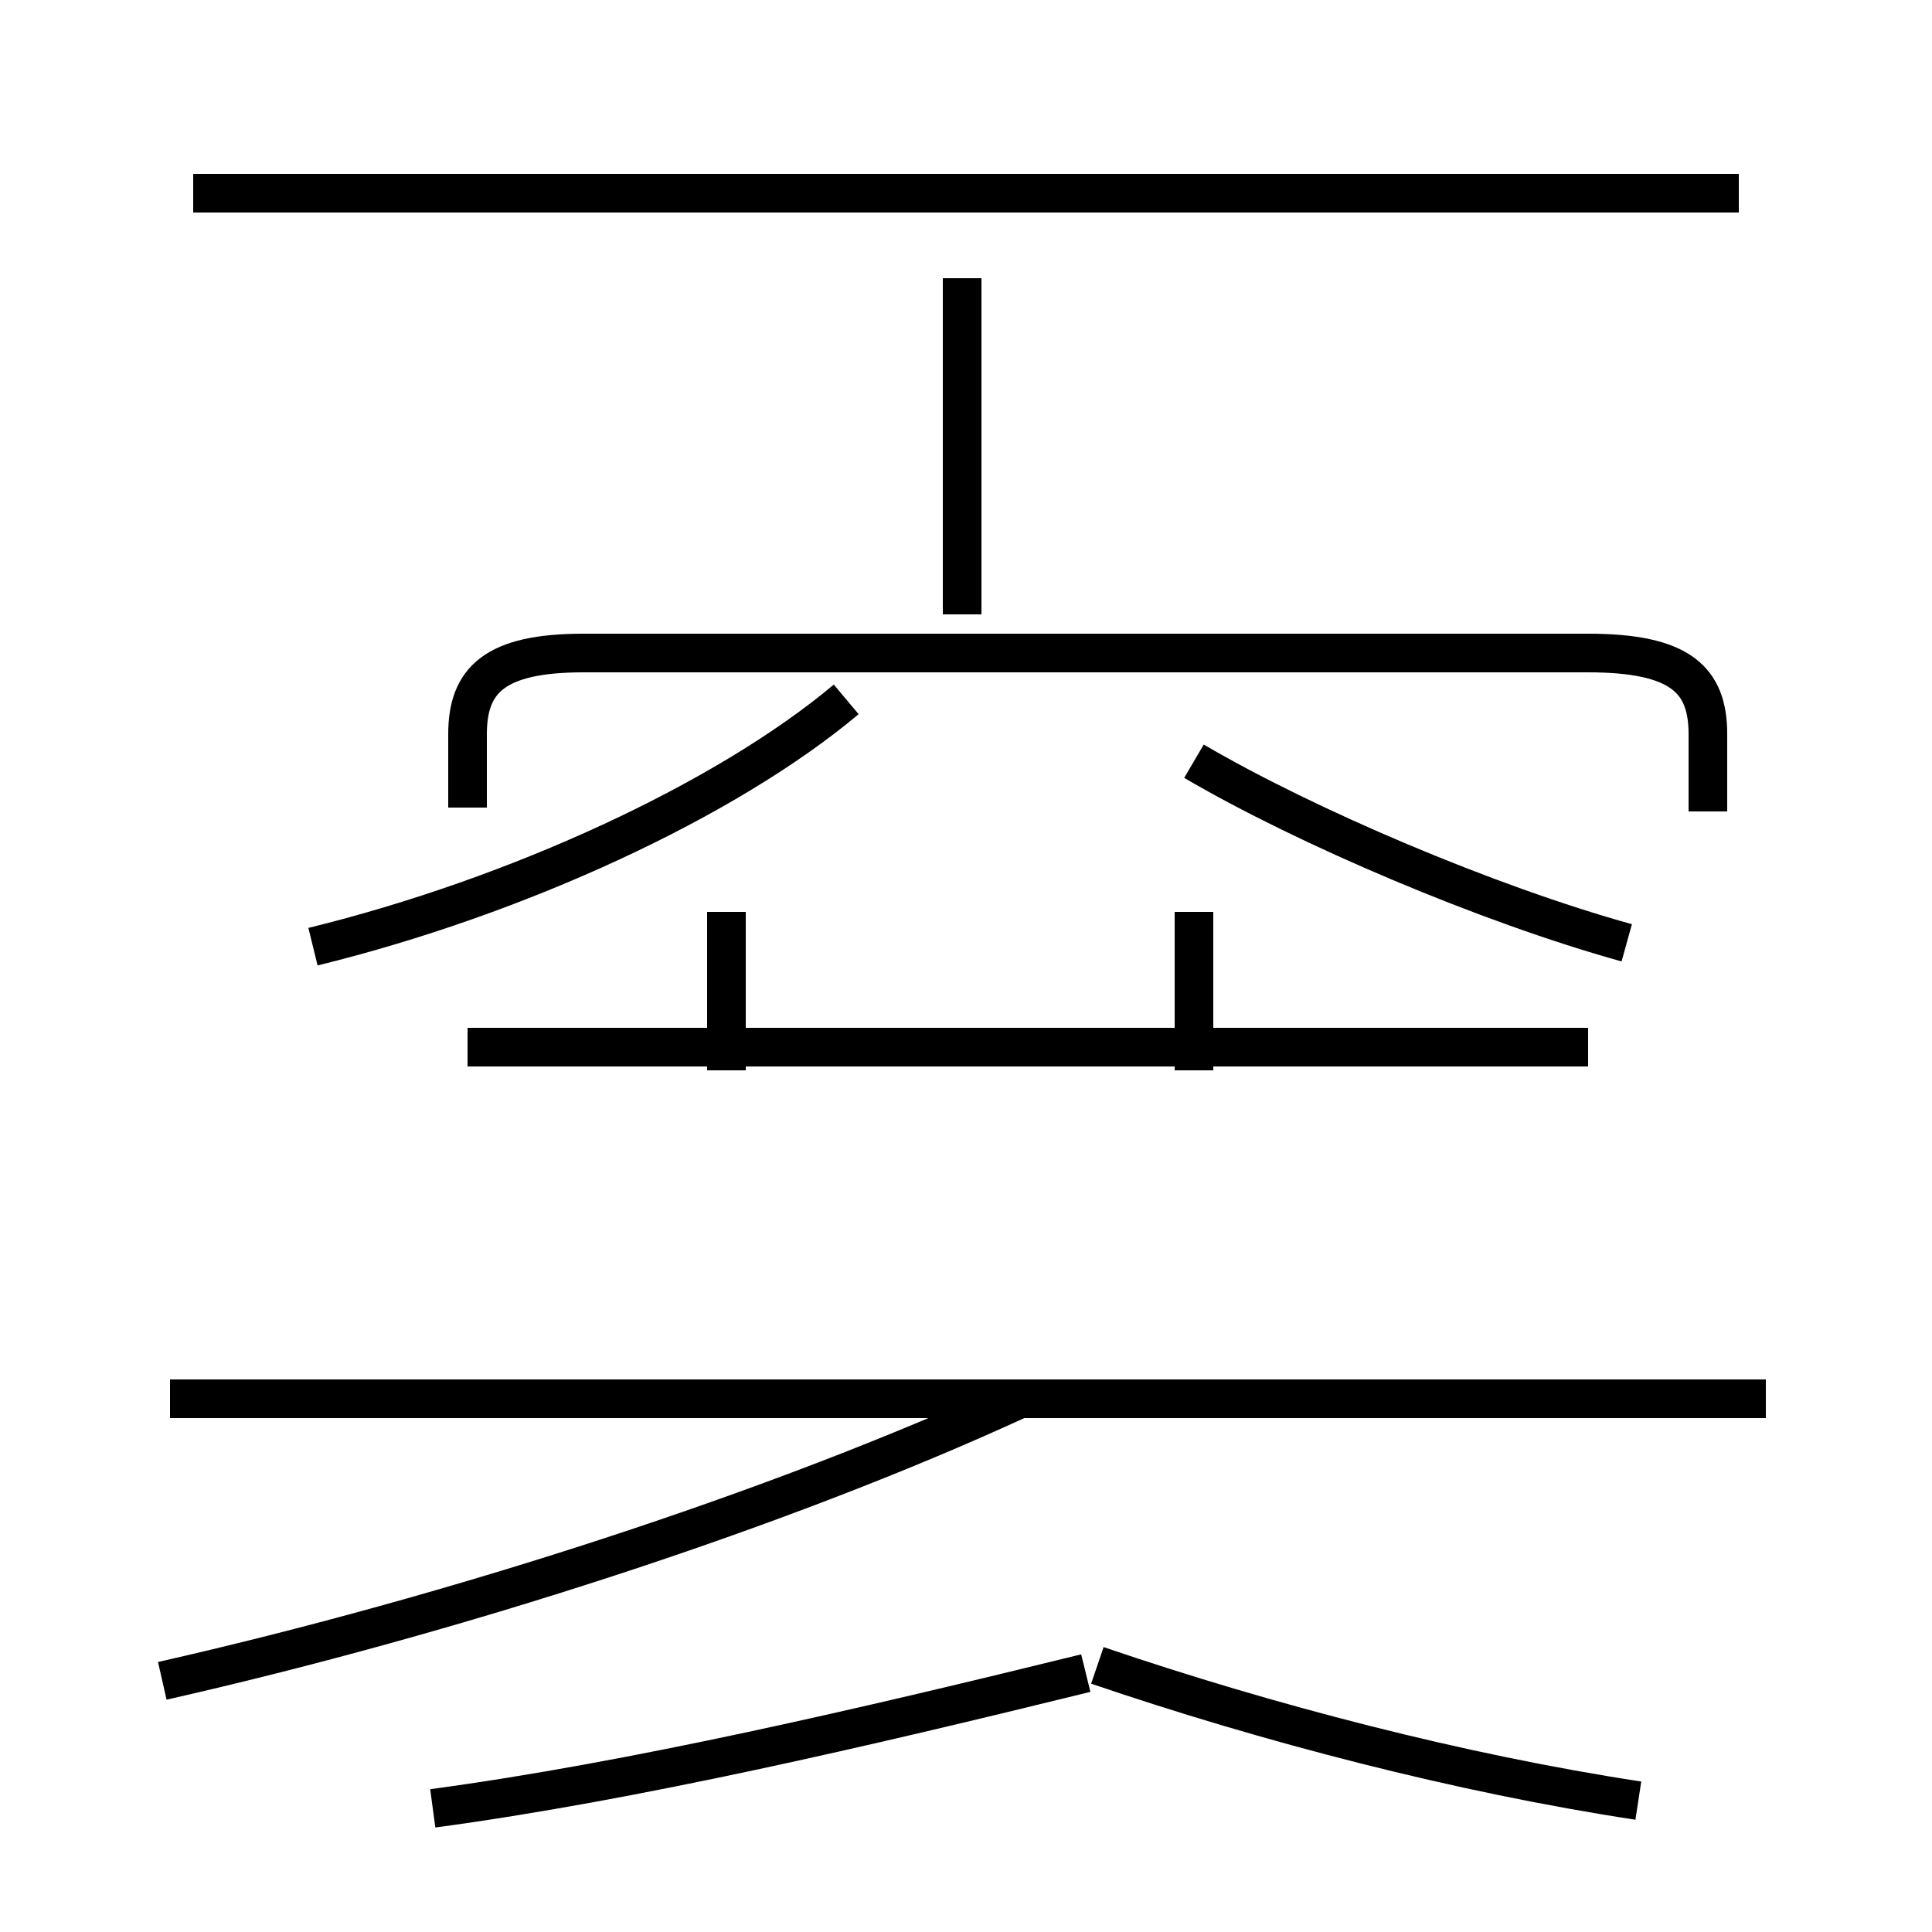 <?xml version='1.0' encoding='utf8'?>
<svg viewBox="0.0 -44.0 50.0 50.0" version="1.1" xmlns="http://www.w3.org/2000/svg">
<rect x="0.0" y="-44.0" width="50.0" height="50.0" fill="#808080" stroke="none"/>
<rect x="-1000" y="-1000" width="2000" height="2000" stroke="white" fill="white"/>
<g style="fill:none; stroke:#000000;  stroke-width:1">
<path d="M 8.1 19.5 C 13.4 20.8 18.8 23.3 21.9 25.9 M 24.9 28.1 L 24.9 36.8 M 45.0 39.0 L 5.0 39.0 M 44.2 23.0 L 44.2 25.0 C 44.2 26.4 43.5 27.1 41.1 27.1 L 15.1 27.1 C 12.8 27.1 12.1 26.4 12.1 25.0 L 12.1 23.1 M 30.9 24.3 C 33.8 22.6 38.5 20.6 42.1 19.6 M 45.7 7.8 L 4.4 7.8 M 18.8 20.4 L 18.8 16.3 M 41.1 16.9 L 12.1 16.9 M 30.9 16.3 L 30.9 20.4 M 11.2 -2.8 C 16.4 -2.1 22.4 -0.7 28.1 0.7 M 4.2 0.5 C 11.7 2.2 20.1 4.9 26.4 7.8 M 42.4 -2.6 C 37.8 -1.9 32.8 -0.6 28.4 0.9 " transform="scale(1, -1)" />
</g>
</svg>